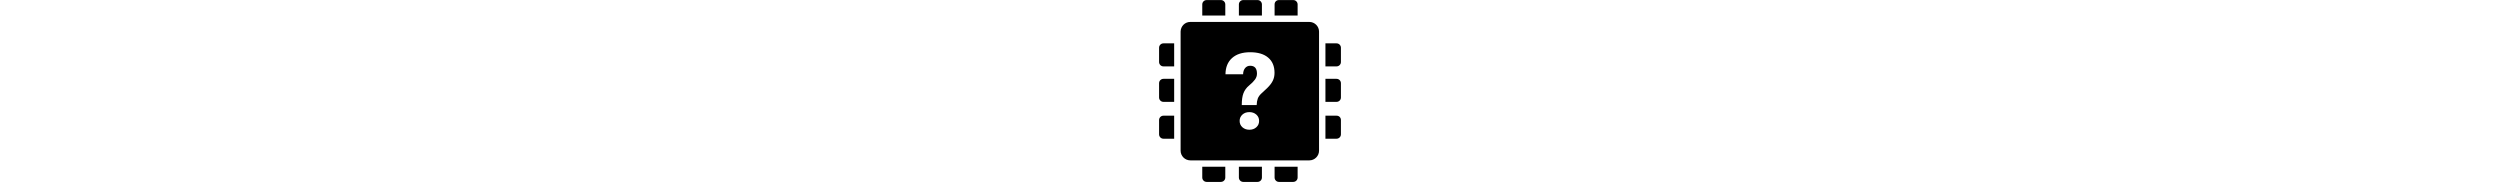 <?xml version="1.0" encoding="utf-8"?>
<!-- Generator: Adobe Illustrator 24.2.0, SVG Export Plug-In . SVG Version: 6.00 Build 0)  -->
<svg version="1.1" id="Capa_1" xmlns="http://www.w3.org/2000/svg" xmlns:xlink="http://www.w3.org/1999/xlink" x="0px" y="0px"
	 height="23" viewBox="0 0 316 316" style="enable-background:new 0 0 316 316;" xml:space="preserve">
<style type="text/css">
	path{fill-rule: evenodd}
</style>
<g>
	<path d="M54.3,38.1h206.8c9.2,0,16.8,7.6,16.8,16.8v206.8c0,9.2-7.6,16.8-16.8,16.8H54.3c-9.2,0-16.8-7.6-16.8-16.8
		V54.5C37.9,45.3,45.1,38.1,54.3,38.1z M143.7,182.5c0-8.8,1-15.7,3-20.8c2-5.1,5.2-9.5,9.7-13.2c4.5-3.7,7.9-7.2,10.2-10.3c2.3-3.1,3.5-6.5,3.5-10.3
		c0-9.1-3.9-13.7-11.8-13.7c-3.6,0-6.5,1.3-8.8,4c-2.2,2.7-3.4,6.2-3.5,10.8h-30.6c0.1-12.1,3.9-21.4,11.4-28.2
		c7.5-6.7,18-10.1,31.5-10.1c13.4,0,23.9,3.1,31.2,9.3c7.4,6.2,11.1,15,11.1,26.5c0,5-1,9.6-3,13.7c-2,4.1-5.2,8.3-9.6,12.6
		l-10.4,9.7c-3,2.8-5,5.7-6.1,8.7c-1.1,3-1.8,6.8-1.9,11.3H143.7z M140,210c0-4.5,1.6-8.1,4.8-11c3.2-2.9,7.2-4.3,12.1-4.3
		c4.8,0,8.8,1.4,12.1,4.3c3.2,2.9,4.8,6.5,4.8,11c0,4.5-1.6,8.1-4.8,11c-3.2,2.9-7.3,4.3-12.1,4.3c-4.8,0-8.8-1.4-12.1-4.3
		C141.6,218.1,140,214.5,140,210z"/>
	<path d="M239.7,27h1V7.7c0-4-3.2-7.6-7.6-7.6h-24.8c-4.4,0-7.6,3.2-7.6,7.6V27H239.7z"/>
	<path d="M115.1,27V7.7c0-4-3.2-7.6-7.6-7.6H82.7c-4,0-7.6,3.2-7.6,7.6V27H115.1z"/>
	<path d="M178.7,27V7.7c0-4-3.2-7.6-7.6-7.6h-24.8c-4,0-7.6,3.2-7.6,7.6V27H178.7z"/>
	<path d="M78.6,289.6c-1.2,0-2.4,0-3.5-0.1v18.8c0,4,3.2,7.6,7.6,7.6h24.8c4,0,7.6-3.2,7.6-7.6v-18.7H78.6z"/>
	<path d="M138.7,289.6v18.7c0,4,3.2,7.6,7.6,7.6h24.8c4,0,7.6-3.2,7.6-7.6v-18.7H138.7z"/>
	<path d="M308.3,200.9H289v40h19.3c4,0,7.6-3.2,7.6-7.6v-24.8C315.9,204.1,312.7,200.9,308.3,200.9z"/>
	<path d="M200.7,289.6v18.7c0,4,3.2,7.6,7.6,7.6h24.8c4,0,7.6-3.2,7.6-7.6v-18.7H200.7z"/>
	<path d="M308.3,136.9H289v40h19.3c4,0,7.6-3.2,7.6-7.6v-24.8C315.9,140.5,312.7,136.9,308.3,136.9z"/>
	<path d="M308.3,75.3H289v2.4c0,0.4,0,0.7,0,1.1v36.5h19.3c4,0,7.6-3.2,7.6-7.6V82.9C315.9,78.9,312.7,75.3,308.3,75.3z
		"/>
	<path d="M26.3,200.9H7.7c-4,0-7.6,3.2-7.6,7.6v24.8c0,4,3.2,7.6,7.6,7.6h18.6V200.9z"/>
	<path d="M26.3,136.9H7.7c-4,0-7.6,3.2-7.6,7.6v24.8c0,4,3.2,7.6,7.6,7.6h18.6V136.9z"/>
	<path d="M26.3,75.3H7.7c-4,0-7.6,3.2-7.6,7.6v24.8c0,4,3.2,7.6,7.6,7.6h18.6V75.3z"/>
</g>
</svg>
